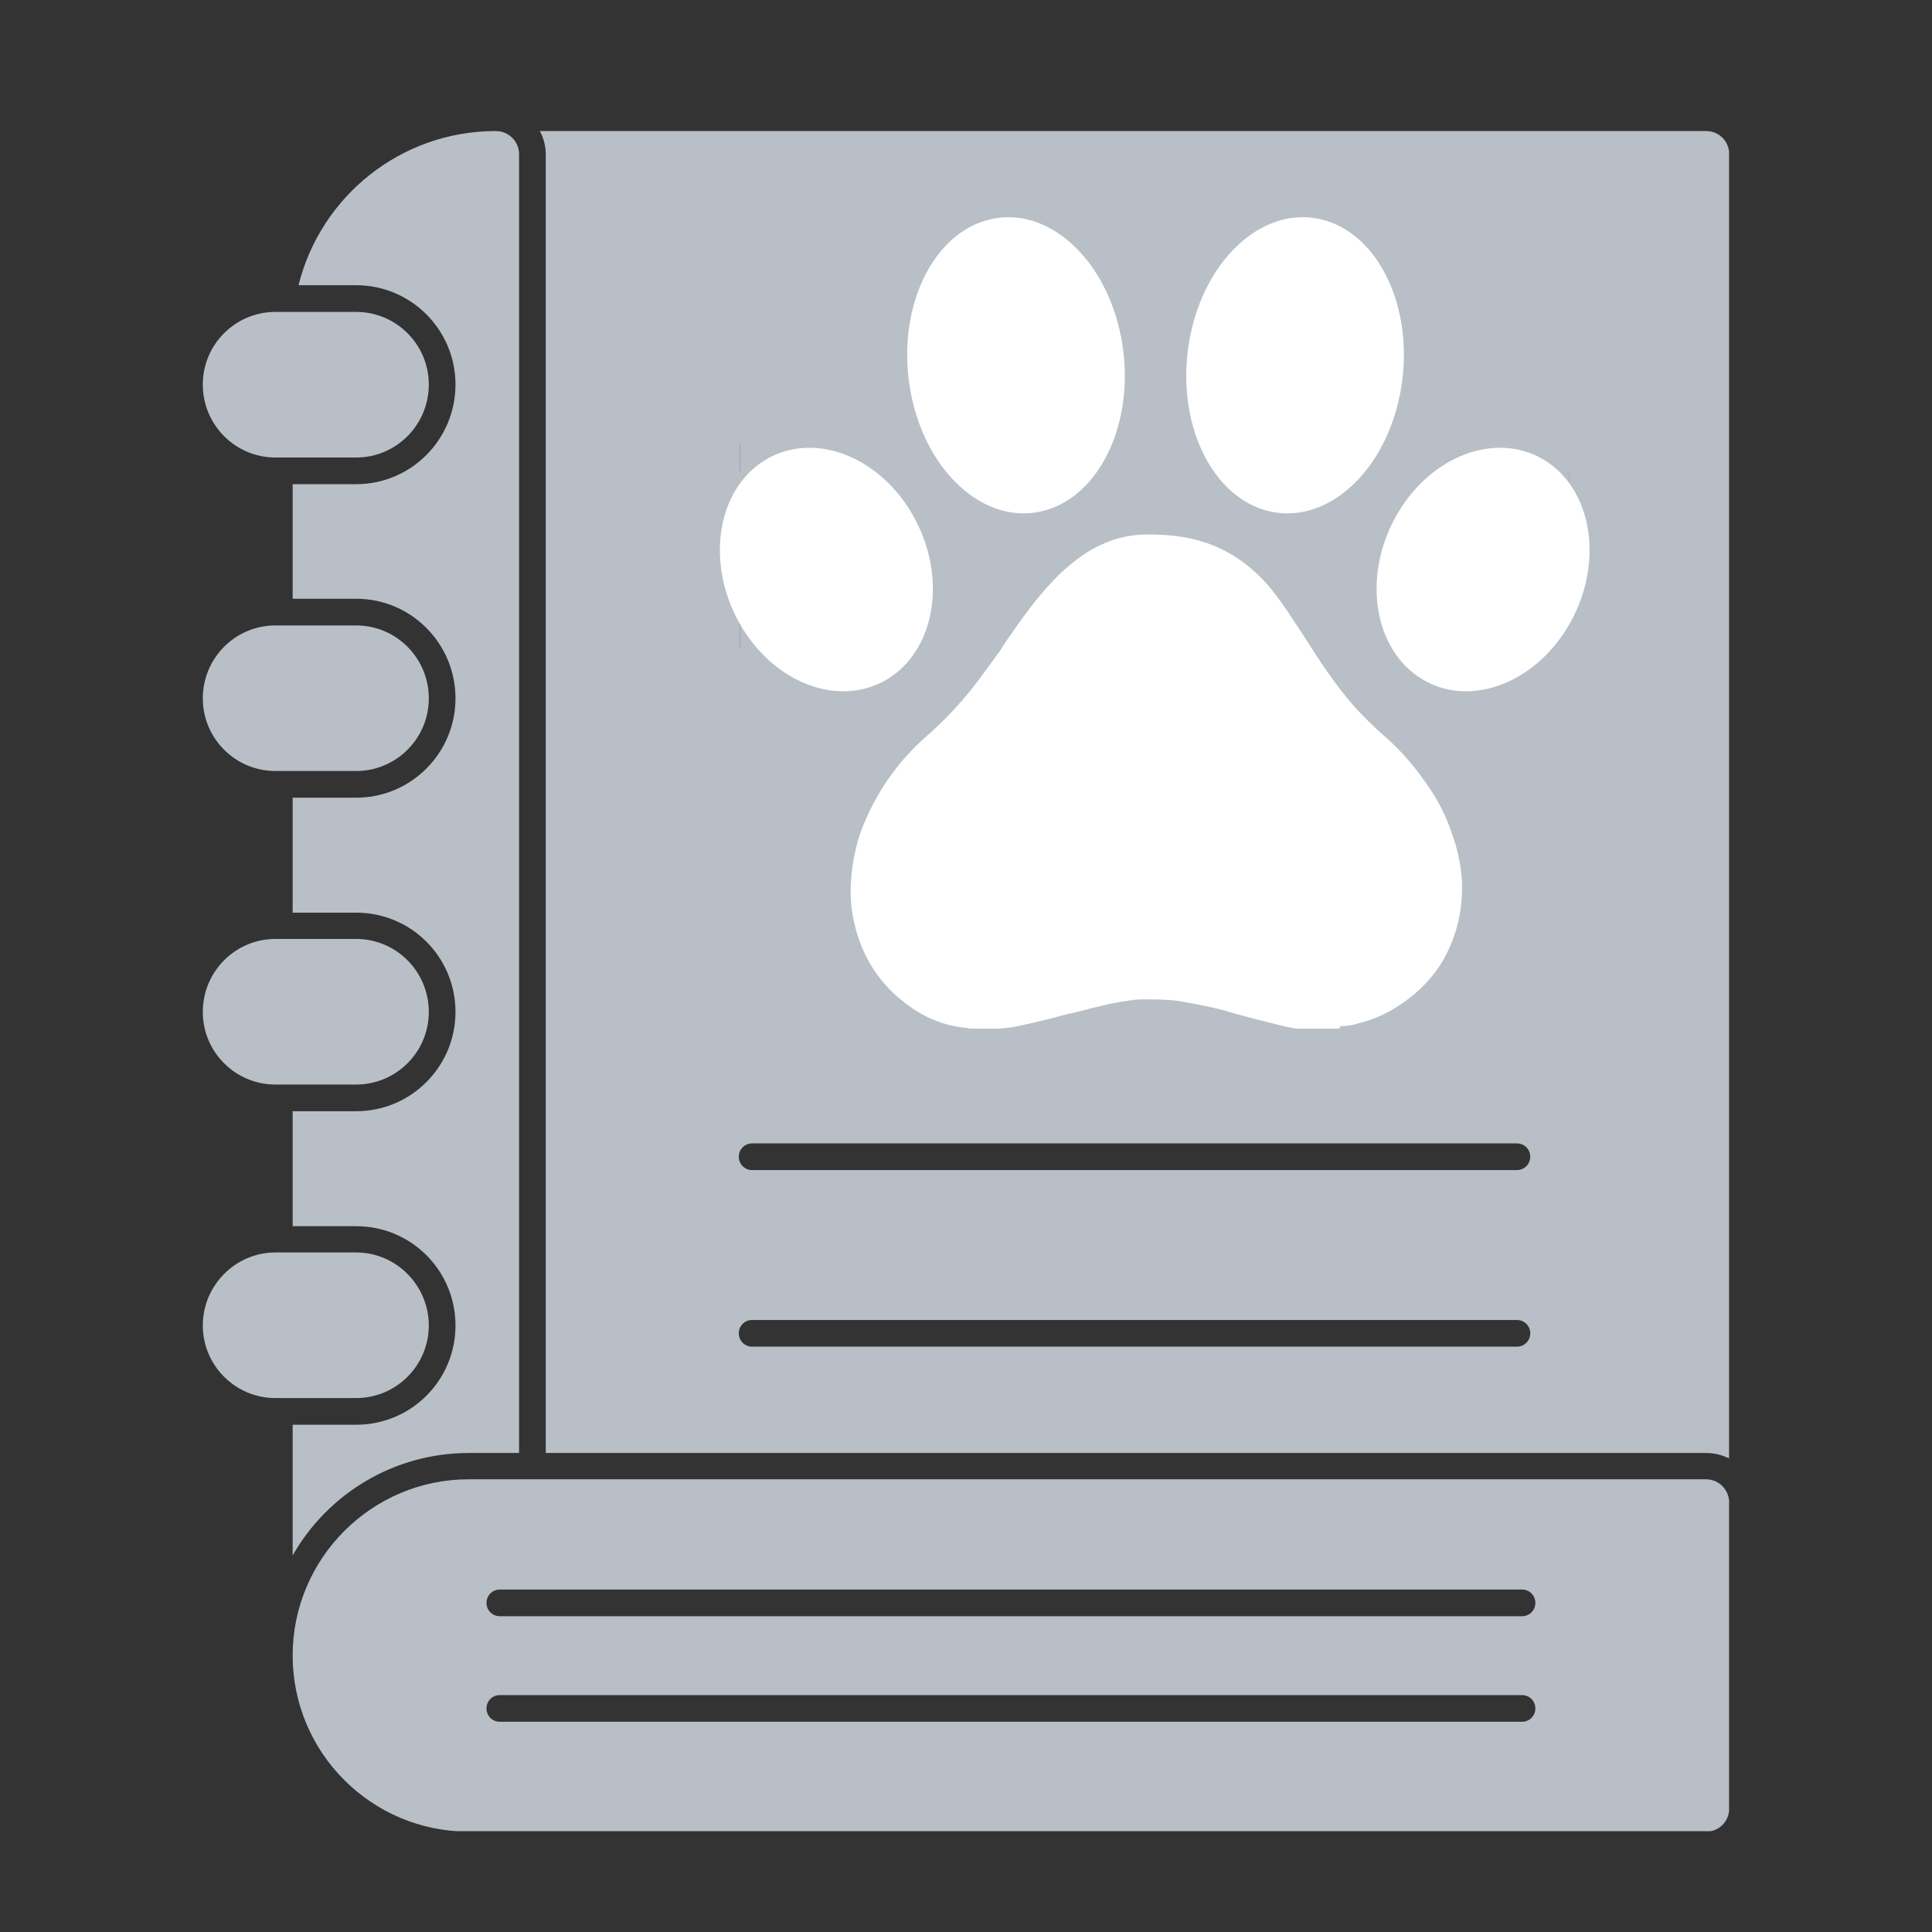 <svg xmlns="http://www.w3.org/2000/svg" xmlns:xlink="http://www.w3.org/1999/xlink" width="500" zoomAndPan="magnify" viewBox="0 0 375 375" height="500" preserveAspectRatio="xMidYMid meet" version="1.0"><rect x="0" y="0" width="375" height="375" fill="#333333" stroke="none"/><defs><clipPath id="abc8c4f22f"><path d="M 39.363 25.426 L 335.613 25.426 L 335.613 355.426 L 39.363 355.426 Z M 39.363 25.426 " clip-rule="nonzero"/></clipPath><clipPath id="4c24017586"><path d="M 304 29.164 L 316.016 29.164 L 316.016 42 L 304 42 Z M 304 29.164 " clip-rule="nonzero"/></clipPath><clipPath id="98a8b368ef"><path d="M 304 41 L 316.016 41 L 316.016 203 L 304 203 Z M 304 41 " clip-rule="nonzero"/></clipPath><clipPath id="3f6b9b6a9b"><path d="M 143 29.164 L 305 29.164 L 305 42 L 143 42 Z M 143 29.164 " clip-rule="nonzero"/></clipPath><clipPath id="8deb77d146"><path d="M 132.266 29.164 L 144 29.164 L 144 42 L 132.266 42 Z M 132.266 29.164 " clip-rule="nonzero"/></clipPath><clipPath id="8fd3891b7c"><path d="M 132.266 41 L 144 41 L 144 203 L 132.266 203 Z M 132.266 41 " clip-rule="nonzero"/></clipPath><clipPath id="fccf7a3713"><path d="M 143 202 L 305 202 L 305 212.914 L 143 212.914 Z M 143 202 " clip-rule="nonzero"/></clipPath><clipPath id="9274fecfa7"><path d="M 132.266 202 L 144 202 L 144 212.914 L 132.266 212.914 Z M 132.266 202 " clip-rule="nonzero"/></clipPath><clipPath id="73108fbfdb"><path d="M 304 202 L 316.016 202 L 316.016 212.914 L 304 212.914 Z M 304 202 " clip-rule="nonzero"/></clipPath><clipPath id="0b26745129"><path d="M 176 42.16 L 219 42.16 L 219 100 L 176 100 Z M 176 42.16 " clip-rule="nonzero"/></clipPath><clipPath id="a6a6e51f6b"><path d="M 230 42.16 L 273 42.16 L 273 100 L 230 100 Z M 230 42.16 " clip-rule="nonzero"/></clipPath><clipPath id="3769ae012b"><path d="M 165.047 103.605 L 283.891 103.605 L 283.891 199.66 L 165.047 199.66 Z M 165.047 103.605 " clip-rule="nonzero"/></clipPath></defs><g clip-path="url(#abc8c4f22f)"><path fill="#b8bfc6" d="M 104.785 25.434 L 331.141 25.434 C 333.656 25.434 335.637 27.41 335.637 29.926 C 335.637 114.312 335.637 198.703 335.637 283.09 C 334.266 282.406 332.742 282.023 331.141 282.023 L 105.93 282.023 C 105.93 197.941 105.93 113.934 105.93 29.926 C 105.93 28.25 105.473 26.727 104.785 25.434 Z M 69.141 88.801 L 53.453 88.801 C 45.684 88.801 39.363 82.477 39.363 74.633 C 39.363 66.863 45.684 60.543 53.453 60.543 L 69.141 60.543 C 76.91 60.543 83.23 66.863 83.23 74.633 C 83.23 82.477 76.91 88.801 69.141 88.801 Z M 69.141 271.363 L 53.453 271.363 C 45.684 271.363 39.363 265.039 39.363 257.27 C 39.363 249.504 45.684 243.105 53.453 243.105 L 69.141 243.105 C 76.91 243.105 83.23 249.504 83.23 257.27 C 83.23 265.039 76.91 271.363 69.141 271.363 Z M 69.141 210.508 L 53.453 210.508 C 45.684 210.508 39.363 204.188 39.363 196.418 C 39.363 188.574 45.684 182.25 53.453 182.25 L 69.141 182.25 C 76.91 182.25 83.23 188.574 83.23 196.418 C 83.23 204.188 76.91 210.508 69.141 210.508 Z M 69.141 149.652 L 53.453 149.652 C 45.684 149.652 39.363 143.332 39.363 135.562 C 39.363 127.719 45.684 121.398 53.453 121.398 L 69.141 121.398 C 76.91 121.398 83.23 127.719 83.23 135.562 C 83.23 143.332 76.91 149.652 69.141 149.652 Z M 331.141 355.52 L 91 355.52 C 72.113 355.52 56.805 340.211 56.805 321.324 C 56.805 302.512 72.113 287.129 91 287.129 L 331.141 287.129 C 333.656 287.129 335.637 289.184 335.637 291.695 L 335.637 351.027 C 335.637 353.543 333.656 355.52 331.141 355.52 Z M 295.422 334.195 C 296.867 334.195 298.012 333.055 298.012 331.605 C 298.012 330.16 296.867 329.016 295.422 329.016 L 97.02 329.016 C 95.57 329.016 94.43 330.16 94.43 331.605 C 94.43 333.055 95.57 334.195 97.02 334.195 Z M 295.422 313.707 C 296.867 313.707 298.012 312.566 298.012 311.117 C 298.012 309.672 296.867 308.527 295.422 308.527 L 97.02 308.527 C 95.57 308.527 94.43 309.672 94.43 311.117 C 94.43 312.566 95.57 313.707 97.02 313.707 Z M 56.805 301.902 L 56.805 276.539 L 69.141 276.539 C 79.805 276.539 88.41 267.934 88.41 257.27 C 88.41 246.609 79.805 238.004 69.141 238.004 L 56.805 238.004 L 56.805 215.688 L 69.141 215.688 C 79.805 215.688 88.41 207.004 88.41 196.418 C 88.41 185.754 79.805 177.148 69.141 177.148 L 56.805 177.148 L 56.805 154.832 L 69.141 154.832 C 79.805 154.832 88.41 146.148 88.41 135.562 C 88.41 124.902 79.805 116.219 69.141 116.219 L 56.805 116.219 L 56.805 93.977 L 69.141 93.977 C 79.805 93.977 88.41 85.297 88.41 74.633 C 88.41 64.047 79.805 55.363 69.141 55.363 L 57.945 55.363 C 62.211 38.152 77.75 25.434 96.258 25.434 C 98.691 25.434 100.75 27.41 100.75 29.926 L 100.75 282.023 L 91 282.023 C 76.379 282.023 63.582 290.02 56.805 301.902 Z M 294.434 261.383 C 295.879 261.383 297.02 260.242 297.02 258.793 C 297.02 257.348 295.879 256.207 294.434 256.207 L 145.992 256.207 C 144.543 256.207 143.402 257.348 143.402 258.793 C 143.402 260.242 144.543 261.383 145.992 261.383 Z M 294.434 227.109 C 295.879 227.109 297.02 225.969 297.02 224.52 C 297.02 223.074 295.879 221.934 294.434 221.934 L 145.992 221.934 C 144.543 221.934 143.402 223.074 143.402 224.52 C 143.402 225.969 144.543 227.109 145.992 227.109 Z M 282.016 132.746 C 290.852 132.746 298.848 125.281 303.039 118.047 C 307.609 110.125 310.426 97.254 303.344 89.867 C 302.504 89.027 301.516 88.266 300.449 87.656 C 298.469 86.438 296.258 85.906 293.898 85.906 C 285.062 85.906 277.066 93.445 272.879 100.605 C 269.906 105.785 268.004 112.027 268.383 118.047 C 268.688 123.148 270.82 128.328 275.469 130.992 C 277.449 132.211 279.656 132.746 282.016 132.746 Z M 293.898 91.086 C 295.344 91.086 296.715 91.391 297.934 92.074 C 301.133 93.977 302.277 98.09 302.43 101.52 C 302.582 106.395 300.906 111.344 298.543 115.457 C 295.344 120.941 288.871 127.566 282.016 127.566 C 280.645 127.566 279.273 127.262 278.059 126.574 C 274.934 124.75 273.715 121.094 273.562 117.742 C 273.258 112.789 274.934 107.461 277.371 103.195 C 280.57 97.711 287.043 91.086 293.898 91.086 Z M 158.406 132.746 C 160.766 132.746 162.973 132.211 165.031 130.992 C 166.098 130.383 167.012 129.621 167.848 128.785 C 174.934 121.398 172.113 108.523 167.543 100.605 C 163.355 93.367 155.434 85.906 146.523 85.906 C 144.238 85.906 141.953 86.438 139.973 87.656 C 138.906 88.266 137.918 89.027 137.078 89.867 C 130.07 97.328 132.812 110.125 137.461 118.047 C 141.574 125.281 149.57 132.746 158.406 132.746 Z M 146.523 91.086 C 153.379 91.086 159.852 97.711 163.051 103.195 C 165.488 107.383 167.086 112.332 166.934 117.133 C 166.781 120.637 165.641 124.672 162.441 126.574 C 161.223 127.262 159.852 127.566 158.406 127.566 C 151.551 127.566 145.078 120.941 141.879 115.457 C 139.516 111.344 137.918 106.395 138.07 101.52 C 138.145 98.016 139.289 93.977 142.562 92.074 C 143.781 91.391 145.152 91.086 146.523 91.086 Z M 244.699 105.555 C 256.809 105.555 265.488 92.074 268.309 81.641 C 270.137 74.785 270.441 67.094 268.156 60.312 C 266.25 54.449 262.367 49.27 256.273 47.672 C 254.98 47.367 253.762 47.137 252.465 47.137 C 240.281 47.137 231.598 60.695 228.777 71.055 C 226.953 77.906 226.648 85.602 228.93 92.453 C 230.836 98.242 234.719 103.422 240.891 105.023 C 242.109 105.402 243.402 105.555 244.699 105.555 Z M 252.465 52.316 C 253.305 52.316 254.141 52.395 254.902 52.621 C 259.246 53.84 261.91 57.879 263.281 61.914 C 265.184 67.777 264.879 74.406 263.355 80.344 C 261.148 88.418 254.371 100.375 244.699 100.375 C 243.859 100.375 243.023 100.301 242.184 100.07 C 237.844 98.93 235.176 94.891 233.805 90.781 C 231.902 84.914 232.207 78.289 233.805 72.426 C 235.938 64.273 242.793 52.316 252.465 52.316 Z M 195.801 105.555 C 197.02 105.555 198.312 105.402 199.531 105.023 C 205.703 103.422 209.586 98.242 211.492 92.453 C 213.773 85.602 213.469 77.906 211.645 71.055 C 208.824 60.695 200.141 47.137 187.957 47.137 C 186.738 47.137 185.441 47.367 184.223 47.672 C 182.852 48.051 181.559 48.586 180.34 49.27 C 169.98 55.516 169.297 71.207 172.113 81.641 C 174.934 92.074 183.613 105.555 195.801 105.555 Z M 187.957 52.316 C 197.629 52.316 204.484 64.273 206.617 72.426 C 208.215 78.289 208.52 84.914 206.617 90.781 C 205.246 94.891 202.578 98.93 198.238 100.07 C 197.398 100.301 196.562 100.375 195.801 100.375 C 186.129 100.375 179.273 88.418 177.141 80.344 C 175.617 74.785 175.238 68.465 176.836 62.902 C 178.055 58.488 180.797 53.918 185.52 52.621 C 186.355 52.395 187.117 52.316 187.957 52.316 Z M 258.102 201.977 C 259.473 201.977 260.922 201.824 262.215 201.598 C 267.012 200.684 270.973 198.398 273.715 194.359 C 277.371 188.953 278.207 180.27 276.992 173.875 C 276.992 173.723 276.914 173.645 276.914 173.492 C 268.309 150.109 249.418 114.312 220.25 114.312 C 191.004 114.312 172.113 150.109 163.582 173.492 C 163.508 173.57 163.43 173.723 163.43 173.875 C 162.215 180.27 163.051 188.953 166.781 194.359 C 169.523 198.398 173.41 200.684 178.207 201.598 C 179.578 201.824 180.949 201.977 182.32 201.977 C 188.719 201.977 193.137 198.93 198.16 195.426 C 205.473 190.25 210.883 187.277 220.02 186.441 L 220.402 186.441 C 229.539 187.277 234.949 190.25 242.262 195.426 C 247.285 198.93 251.703 201.977 258.102 201.977 Z M 220.25 181.262 C 220.172 181.262 220.098 181.262 220.02 181.262 C 209.891 182.328 203.34 185.449 195.191 191.238 C 190.012 194.895 185.746 197.789 179.121 196.492 C 172.953 195.352 169.754 191.391 168.609 185.297 C 168 182.098 167.926 178.441 168.457 175.242 L 168.457 175.016 L 168.535 174.863 C 176.379 153.844 193.668 119.492 220.25 119.492 C 246.754 119.492 264.117 153.844 271.887 174.863 L 271.965 175.016 L 271.965 175.242 C 272.496 178.441 272.496 182.098 271.887 185.297 C 270.668 191.391 267.469 195.352 261.301 196.492 C 254.676 197.789 250.41 194.895 245.23 191.238 C 237.082 185.449 230.684 182.176 220.402 181.262 C 220.324 181.262 220.25 181.262 220.25 181.262 Z M 220.25 181.262 " fill-opacity="1" fill-rule="evenodd"/></g><g clip-path="url(#4c24017586)"><path fill="#b8bfc6" d="M 308.676 29.164 L 304.633 29.164 L 304.633 41.293 L 316.027 41.293 L 316.027 36.516 C 316.027 32.473 312.719 29.164 308.676 29.164 Z M 308.676 29.164 " fill-opacity="1" fill-rule="nonzero"/></g><g clip-path="url(#98a8b368ef)"><path fill="#b8bfc6" d="M 304.633 41.293 L 316.027 41.293 L 316.027 202.27 L 304.633 202.27 Z M 304.633 41.293 " fill-opacity="1" fill-rule="nonzero"/></g><path fill="#b8bfc6" d="M 143.66 41.293 L 304.633 41.293 L 304.633 202.27 L 143.66 202.27 Z M 143.66 41.293 " fill-opacity="1" fill-rule="nonzero"/><g clip-path="url(#3f6b9b6a9b)"><path fill="#b8bfc6" d="M 143.66 29.164 L 304.633 29.164 L 304.633 41.293 L 143.66 41.293 Z M 143.66 29.164 " fill-opacity="1" fill-rule="nonzero"/></g><g clip-path="url(#8deb77d146)"><path fill="#b8bfc6" d="M 139.617 29.164 C 135.574 29.164 132.266 32.473 132.266 36.516 L 132.266 41.293 L 143.66 41.293 L 143.66 29.164 Z M 139.617 29.164 " fill-opacity="1" fill-rule="nonzero"/></g><g clip-path="url(#8fd3891b7c)"><path fill="#b8bfc6" d="M 132.266 41.293 L 143.66 41.293 L 143.66 202.27 L 132.266 202.27 Z M 132.266 41.293 " fill-opacity="1" fill-rule="nonzero"/></g><g clip-path="url(#fccf7a3713)"><path fill="#b8bfc6" d="M 143.66 202.27 L 304.633 202.27 L 304.633 212.926 L 143.66 212.926 Z M 143.66 202.27 " fill-opacity="1" fill-rule="nonzero"/></g><g clip-path="url(#9274fecfa7)"><path fill="#b8bfc6" d="M 132.266 202.27 L 132.266 205.574 C 132.266 209.617 135.574 212.926 139.617 212.926 L 143.66 212.926 L 143.66 202.27 Z M 132.266 202.27 " fill-opacity="1" fill-rule="nonzero"/></g><g clip-path="url(#73108fbfdb)"><path fill="#b8bfc6" d="M 308.676 212.926 C 312.719 212.926 316.027 209.617 316.027 205.574 L 316.027 202.27 L 304.633 202.27 L 304.633 212.926 Z M 308.676 212.926 " fill-opacity="1" fill-rule="nonzero"/></g><g clip-path="url(#0b26745129)"><path fill="#ffffff" d="M 198.684 99.648 C 199.824 99.648 200.977 99.52 202.125 99.258 C 213.469 96.672 220.461 81.879 217.746 66.215 C 215.305 52.141 205.852 42.156 195.727 42.156 C 194.586 42.156 193.438 42.285 192.289 42.547 C 180.941 45.137 173.949 59.93 176.664 75.59 C 179.105 89.664 188.559 99.648 198.684 99.648 " fill-opacity="1" fill-rule="nonzero"/></g><g clip-path="url(#a6a6e51f6b)"><path fill="#ffffff" d="M 246.453 99.258 C 247.602 99.52 248.754 99.648 249.895 99.648 C 260.02 99.648 269.473 89.664 271.914 75.59 C 274.629 59.93 267.637 45.137 256.293 42.547 C 255.145 42.285 253.992 42.156 252.852 42.156 C 242.727 42.156 233.273 52.141 230.832 66.215 C 228.117 81.879 235.109 96.672 246.453 99.258 " fill-opacity="1" fill-rule="nonzero"/></g><path fill="#ffffff" d="M 177.371 100.324 C 172.684 91.855 164.691 86.91 157.086 86.91 C 154.129 86.91 151.227 87.656 148.602 89.238 C 139.227 94.883 136.91 108.996 143.422 120.762 C 148.113 129.234 156.102 134.18 163.707 134.18 C 166.668 134.18 169.566 133.43 172.195 131.848 C 181.566 126.207 183.887 112.094 177.371 100.324 " fill-opacity="1" fill-rule="nonzero"/><path fill="#ffffff" d="M 299.66 89.238 C 297.035 87.656 294.133 86.91 291.172 86.91 C 283.57 86.91 275.578 91.855 270.891 100.324 C 264.375 112.094 266.691 126.207 276.066 131.848 C 278.691 133.43 281.594 134.18 284.551 134.18 C 292.156 134.18 300.148 129.234 304.836 120.762 C 311.352 108.996 309.035 94.883 299.66 89.238 " fill-opacity="1" fill-rule="nonzero"/><g clip-path="url(#3769ae012b)"><path fill="#ffffff" d="M 276.727 151.922 C 274.316 148.398 271.352 145.062 267.832 142.098 C 265.422 139.875 263.012 137.469 260.977 134.875 C 258.754 132.094 256.715 129.129 255.047 126.535 L 253.75 124.496 C 252.453 122.457 251.156 120.605 249.859 118.566 C 247.82 115.602 245.965 113.191 243.93 111.34 C 240.406 108.004 236.332 105.781 231.699 104.668 C 228.734 103.93 225.582 103.742 222.617 103.742 C 219.84 103.742 217.059 104.301 214.465 105.41 C 211.316 106.707 208.535 108.746 205.57 111.527 C 203.906 113.191 202.051 115.23 200.199 117.641 C 198.348 120.051 196.676 122.457 195.012 124.867 L 194.082 126.352 C 191.859 129.312 189.637 132.648 187.043 135.613 C 184.82 138.207 182.781 140.246 180.742 142.098 C 178.148 144.324 175.555 146.918 173.516 149.695 C 170.551 153.586 168.328 157.852 166.848 162.109 C 165.922 165.074 165.363 168.039 165.18 171.004 C 164.992 173.598 165.18 176.379 165.734 178.789 C 167.215 185.645 170.738 191.203 176.48 195.281 C 179.816 197.688 183.523 199.172 187.785 199.539 C 188.34 199.727 188.711 199.727 189.266 199.727 L 189.637 199.727 C 189.824 199.727 190.008 199.727 190.379 199.727 L 191.121 199.727 C 191.305 199.727 191.488 199.727 191.676 199.727 L 192.047 199.727 C 193.715 199.727 195.383 199.539 196.676 199.355 C 200.383 198.613 204.09 197.688 207.426 196.762 L 207.609 196.762 C 210.762 196.02 213.91 195.094 217.059 194.539 C 218.359 194.352 220.023 193.98 221.691 193.98 C 223.918 193.98 225.953 193.98 227.809 194.168 C 230.402 194.539 233.367 195.094 236.516 195.836 C 238 196.207 239.668 196.762 241.148 197.133 C 243.188 197.688 245.41 198.242 247.633 198.801 C 249.859 199.355 252.266 199.91 254.859 199.91 L 259.309 199.91 C 259.68 199.91 259.863 199.727 260.234 199.172 C 261.348 199.172 262.645 198.984 263.754 198.613 C 266.719 197.871 269.684 196.574 272.461 194.539 C 276.168 191.945 279.133 188.609 280.984 184.719 C 283.023 180.457 283.949 176.008 283.766 171.004 C 283.582 168.227 283.023 165.074 281.914 162.109 C 280.801 158.59 279.133 155.254 276.727 151.922 " fill-opacity="1" fill-rule="nonzero"/></g></svg>